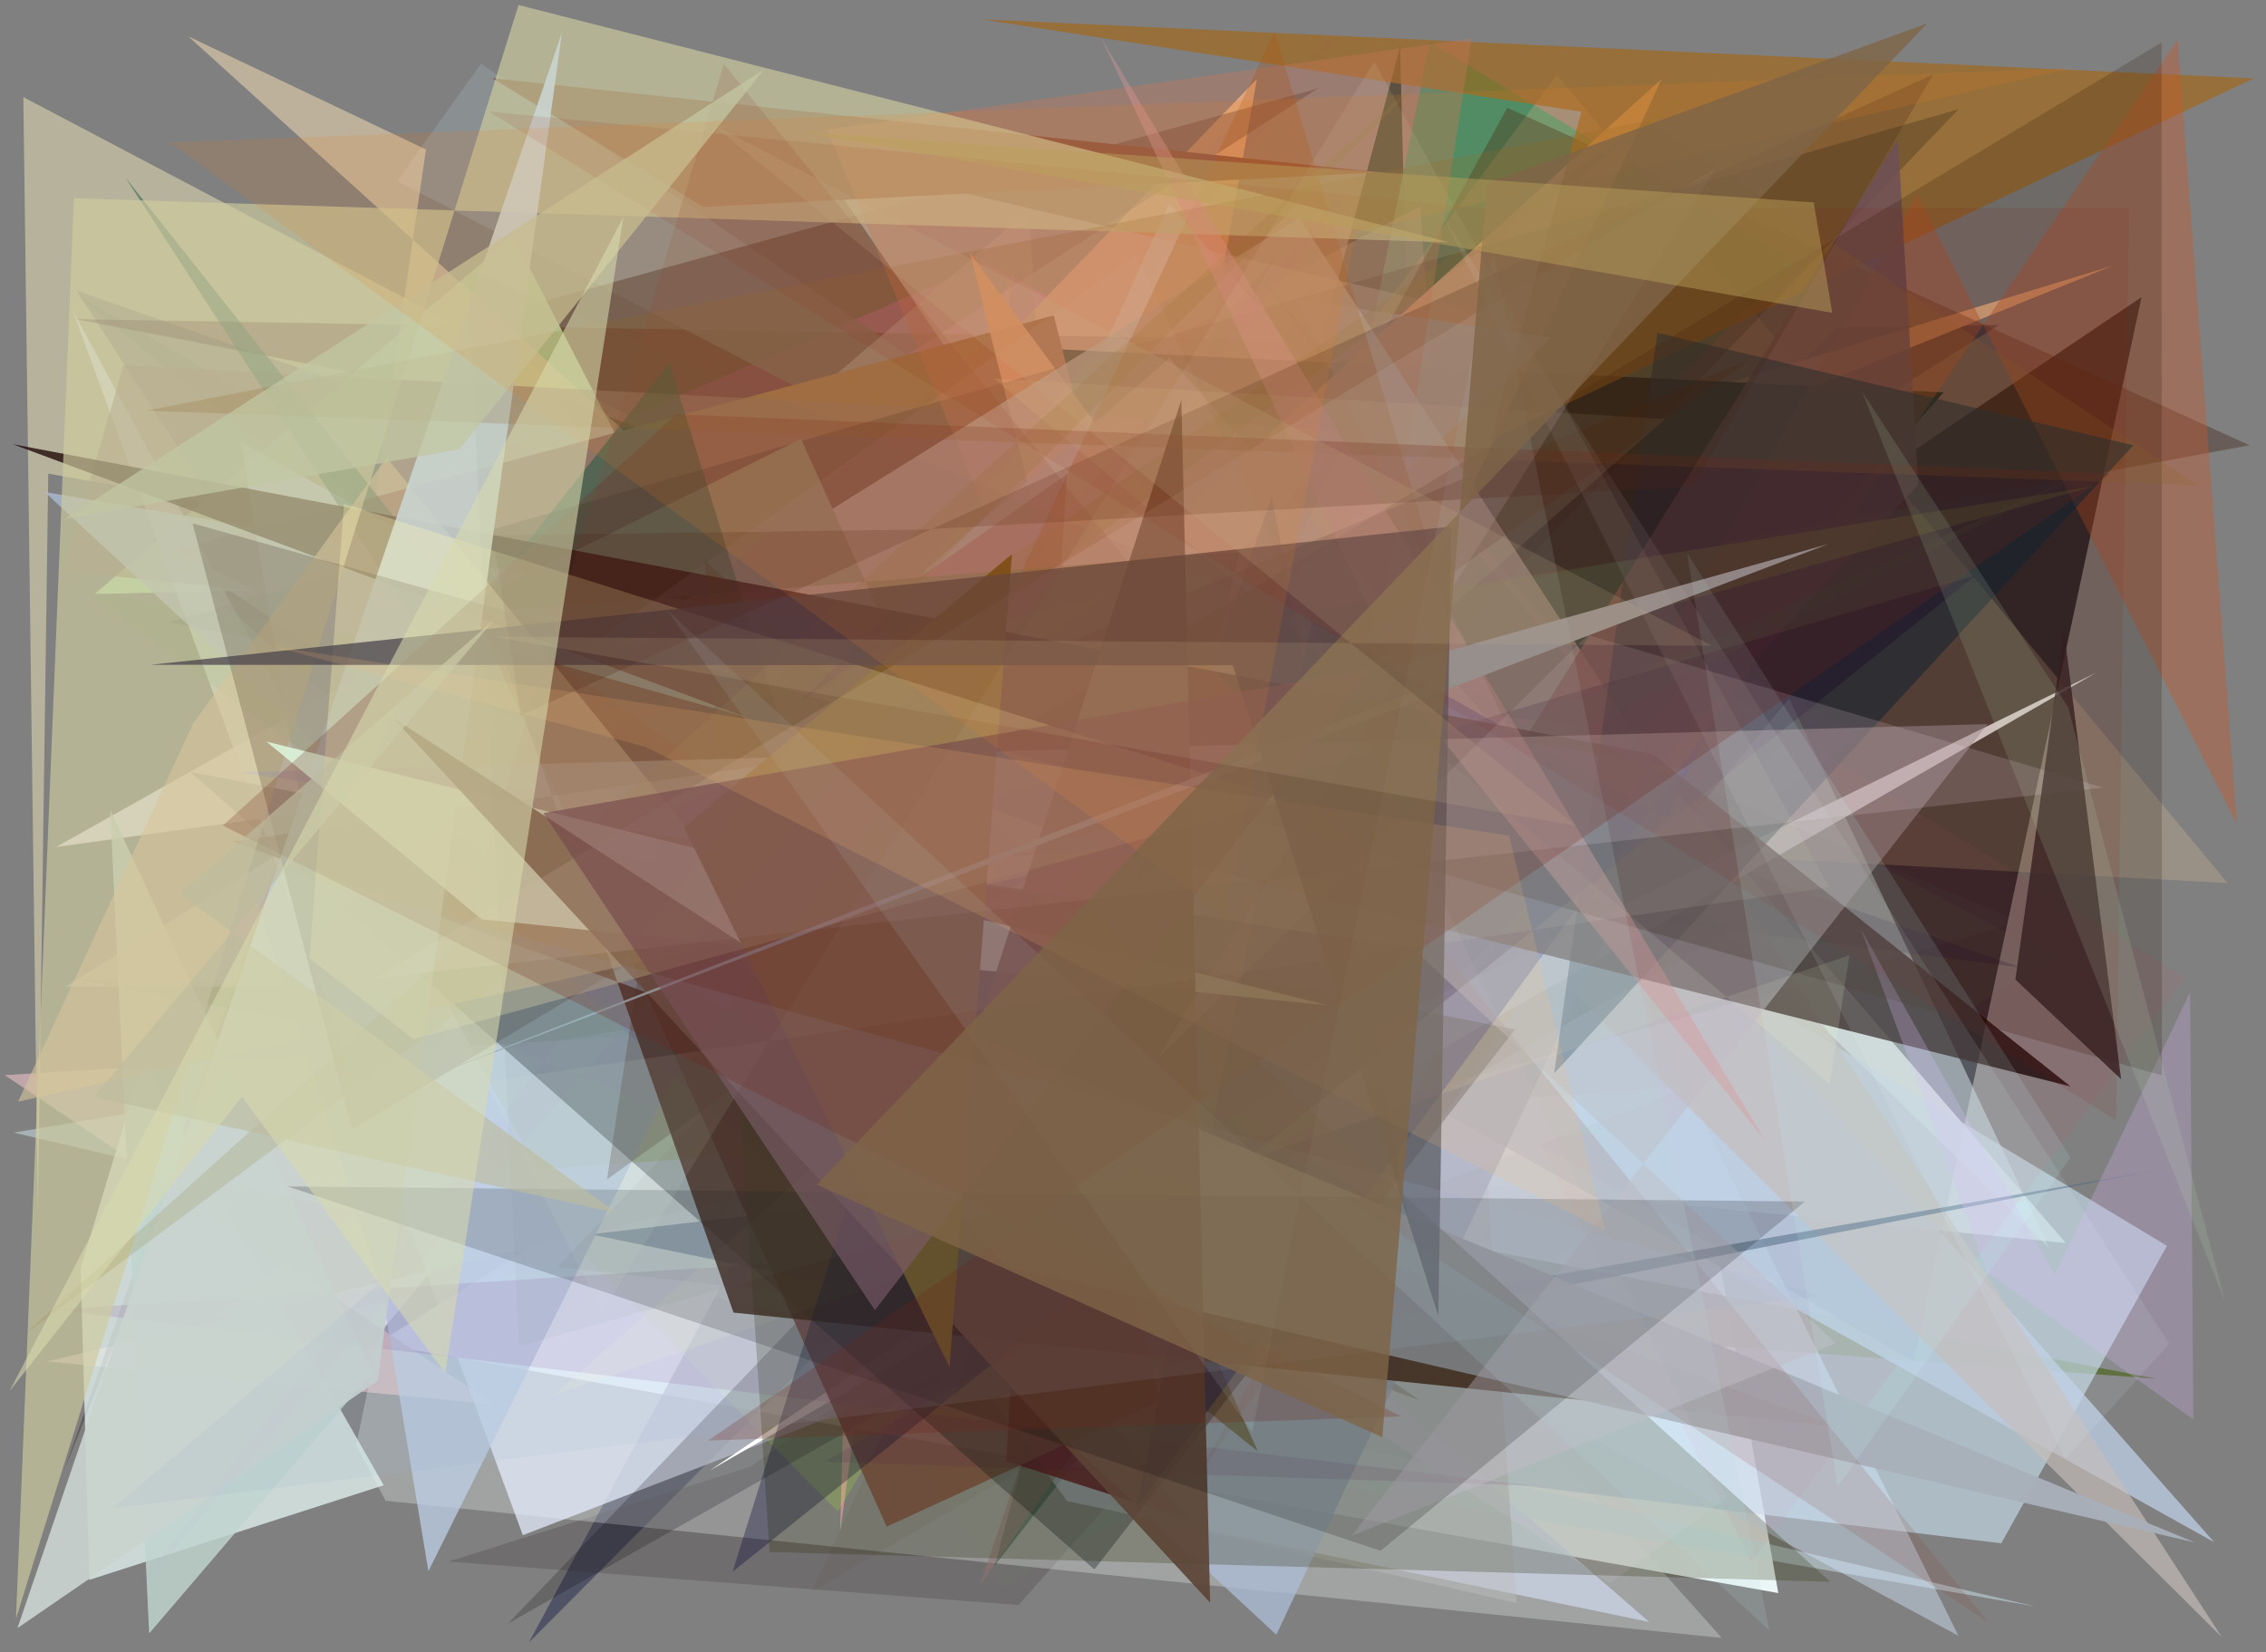 <?xml version="1.0" encoding="utf-8" standalone="no"?>
<!DOCTYPE svg PUBLIC "-//W3C//DTD SVG 1.1//EN"
  "http://www.w3.org/Graphics/SVG/1.1/DTD/svg11.dtd">
<svg xmlns:xlink="http://www.w3.org/1999/xlink" width="452.16pt" height="329.76pt" viewBox="0 0 452.16 329.76" xmlns="http://www.w3.org/2000/svg" version="1.1">
 <defs>
  <style type="text/css">*{stroke-linejoin: round; stroke-linecap: butt}</style>
 </defs>
 <g id="figure_1">
  <g id="patch_1">
   <path d="M 0 329.76 
L 452.16 329.76 
L 452.16 0 
L 0 0 
z
" style="fill: #ffffff"/>
  </g>
  <g id="axes_1">
   <g id="patch_2">
    <path d="M 0 329.76 
L 0 0 
L 452.16 0 
L 452.16 329.76 
z
" clip-path="url(#p7e738971c8)" style="fill: #808080"/>
   </g>
   <g id="patch_3">
    <path d="M 314.169 87.936 
L 130.448 98.758 
L 143.835 188.531 
L 42.94 262.368 
L 354.845 317.955 
z
" clip-path="url(#p7e738971c8)" style="fill: #f3ffff; fill-opacity: 0.924"/>
   </g>
   <g id="patch_4">
    <path d="M 289.606 152.782 
L 56.178 264.346 
L 110.56 252.431 
z
" clip-path="url(#p7e738971c8)" style="fill: #f39ce7; fill-opacity: 0.288"/>
   </g>
   <g id="patch_5">
    <path d="M 23.174 206.664 
L 231.002 88.138 
L 284.692 49.627 
z
" clip-path="url(#p7e738971c8)" style="fill: #6d5233; fill-opacity: 0.548"/>
   </g>
   <g id="patch_6">
    <path d="M 279.384 9.363 
L 198.492 312.438 
L 284.191 202.282 
z
" clip-path="url(#p7e738971c8)" style="fill: #032d21; fill-opacity: 0.802"/>
   </g>
   <g id="patch_7">
    <path d="M 398.848 64.866 
L 72.693 269.758 
L 254.725 50.797 
L 105.55 327.795 
L 366.603 65.376 
z
" clip-path="url(#p7e738971c8)" style="fill: #343a55; fill-opacity: 0.634"/>
   </g>
   <g id="patch_8">
    <path d="M 196.677 52.484 
L 40.85 119.976 
L 356.769 75.077 
L 229.307 250.232 
L 371.181 146.728 
z
" clip-path="url(#p7e738971c8)" style="fill: #f784f5; fill-opacity: 0.553"/>
   </g>
   <g id="patch_9">
    <path d="M 89.497 311.649 
L 149.781 292.729 
L 365.483 137.601 
L 203.221 320.34 
z
" clip-path="url(#p7e738971c8)" style="fill: #3c2f30; fill-opacity: 0.229"/>
   </g>
   <g id="patch_10">
    <path d="M 198.955 257.981 
L 218.166 203.663 
L 262.449 197.521 
L 15.425 195.455 
L 430.371 275.194 
z
" clip-path="url(#p7e738971c8)" style="fill: #4c5f21; fill-opacity: 0.88"/>
   </g>
   <g id="patch_11">
    <path d="M 98.595 280.307 
L 9.354 271.724 
L 340.64 193.253 
L 0.955 214.581 
z
" clip-path="url(#p7e738971c8)" style="fill: #c2a7ac; fill-opacity: 0.967"/>
   </g>
   <g id="patch_12">
    <path d="M 381.815 271.808 
L 14.148 58.119 
L 203.327 210.286 
L 427.332 59.297 
z
" clip-path="url(#p7e738971c8)" style="fill: #10141c; fill-opacity: 0.762"/>
   </g>
   <g id="patch_13">
    <path d="M 202.226 54.3 
L 167.636 305.778 
L 172.583 122.641 
z
" clip-path="url(#p7e738971c8)" style="fill: #ff91b3"/>
   </g>
   <g id="patch_14">
    <path d="M 329.958 172.06 
L 357.014 139.445 
L 408.831 249.006 
z
" clip-path="url(#p7e738971c8)" style="fill: #c7dfe1; fill-opacity: 0.559"/>
   </g>
   <g id="patch_15">
    <path d="M 248.576 189.09 
L 242.551 166.578 
L 358.159 52.413 
L 285.325 8.414 
z
" clip-path="url(#p7e738971c8)" style="fill: #31906f; fill-opacity: 0.908"/>
   </g>
   <g id="patch_16">
    <path d="M 37.372 66.754 
L 79.407 204.351 
L 118.751 37.838 
L 410.081 191.22 
L 199.899 317.208 
z
" clip-path="url(#p7e738971c8)" style="fill: #688f59; fill-opacity: 0.057"/>
   </g>
   <g id="patch_17">
    <path d="M 176.661 240.428 
L 283.398 279.531 
L 29.415 106.668 
z
" clip-path="url(#p7e738971c8)" style="fill: #230000"/>
   </g>
   <g id="patch_18">
    <path d="M 81.593 190.898 
L 421.588 53.021 
L 295.822 91.402 
L 232.064 120.855 
L 250.806 15.777 
z
" clip-path="url(#p7e738971c8)" style="fill: #edc093"/>
   </g>
   <g id="patch_19">
    <path d="M 233.277 40.559 
L 151.219 222.017 
L 412.213 248.094 
z
" clip-path="url(#p7e738971c8)" style="fill: #ebfef7; fill-opacity: 0.691"/>
   </g>
   <g id="patch_20">
    <path d="M 71.048 288.441 
L 76.942 299.526 
L 343.579 326.911 
L 328.799 310.38 
L 115.327 79.153 
z
" clip-path="url(#p7e738971c8)" style="fill: #f8ffff; fill-opacity: 0.277"/>
   </g>
   <g id="patch_21">
    <path d="M 225.02 286.998 
L 222.587 122.138 
L 432.396 248.649 
L 399.337 308.022 
z
" clip-path="url(#p7e738971c8)" style="fill: #c3dae5; fill-opacity: 0.667"/>
   </g>
   <g id="patch_22">
    <path d="M 215.675 130.565 
L 9.632 94.536 
L 7.565 242.364 
L 4.66 19.382 
z
" clip-path="url(#p7e738971c8)" style="fill: #bdb89e; fill-opacity: 0.898"/>
   </g>
   <g id="patch_23">
    <path d="M 15.167 63.696 
L 349.684 128.159 
L 149.176 234.456 
L 287.606 68.363 
z
" clip-path="url(#p7e738971c8)" style="fill: #59232b; fill-opacity: 0.46"/>
   </g>
   <g id="patch_24">
    <path d="M 95.995 12.702 
L 288.063 143.898 
L 79.227 36.136 
z
" clip-path="url(#p7e738971c8)" style="fill: #8e9497; fill-opacity: 0.729"/>
   </g>
   <g id="patch_25">
    <path d="M 12.783 293.548 
L 92.775 64.453 
L 263.032 17.627 
L 73.562 140.567 
z
" clip-path="url(#p7e738971c8)" style="fill: #3e2925; fill-opacity: 0.422"/>
   </g>
   <g id="patch_26">
    <path d="M 15.279 58.018 
L 403.181 193.085 
L 75.571 151.16 
z
" clip-path="url(#p7e738971c8)" style="fill: #00003a; fill-opacity: 0.192"/>
   </g>
   <g id="patch_27">
    <path d="M 223.79 63.604 
L 435.993 195.099 
L 349.514 311.794 
z
" clip-path="url(#p7e738971c8)" style="fill: #eb436f; fill-opacity: 0.07"/>
   </g>
   <g id="patch_28">
    <path d="M 329.09 323.725 
L 212.952 299.625 
L 57.991 88.643 
z
" clip-path="url(#p7e738971c8)" style="fill: #dbe7ff; fill-opacity: 0.551"/>
   </g>
   <g id="patch_29">
    <path d="M 302.569 64.263 
L 200.844 87.103 
L 162.84 31.644 
z
" clip-path="url(#p7e738971c8)" style="fill: #eaffff; fill-opacity: 0.453"/>
   </g>
   <g id="patch_30">
    <path d="M 275.204 34.405 
L 140.357 41.317 
L 98.271 15.623 
z
" clip-path="url(#p7e738971c8)" style="fill: #6e453a"/>
   </g>
   <g id="patch_31">
    <path d="M 167.394 170.646 
L 156.286 96.612 
L 111.163 79.167 
z
" clip-path="url(#p7e738971c8)" style="fill: #1d1f00; fill-opacity: 0.813"/>
   </g>
   <g id="patch_32">
    <path d="M 199.04 234.504 
L 320.201 226.158 
L 104.045 116.601 
L 18.866 118.562 
L 102.399 47.11 
z
" clip-path="url(#p7e738971c8)" style="fill: #b9e6b1; fill-opacity: 0.852"/>
   </g>
   <g id="patch_33">
    <path d="M 192.246 144.018 
L 11.207 169.044 
L 173.689 77.842 
z
" clip-path="url(#p7e738971c8)" style="fill: #e7def1"/>
   </g>
   <g id="patch_34">
    <path d="M 406.07 320.618 
L 224.628 289.086 
L 261.885 182.342 
L 2.719 226.052 
z
" clip-path="url(#p7e738971c8)" style="fill: #d9f6ff; fill-opacity: 0.42"/>
   </g>
   <g id="patch_35">
    <path d="M 16.094 253.143 
L 28.448 212.14 
L 76.559 296.435 
L 17.814 315.316 
z
" clip-path="url(#p7e738971c8)" style="fill: #e3f5f1; fill-opacity: 0.755"/>
   </g>
   <g id="patch_36">
    <path d="M 247.849 166.091 
L 222.387 68.852 
L 75.559 208.839 
L 167.193 301.696 
z
" clip-path="url(#p7e738971c8)" style="fill: #c7fa60; fill-opacity: 0.287"/>
   </g>
   <g id="patch_37">
    <path d="M 283.407 41.143 
L 302.626 319.947 
L 221.523 301.452 
L 205.333 41.817 
L 80.476 148.585 
z
" clip-path="url(#p7e738971c8)" style="fill: #bebbbb; fill-opacity: 0.421"/>
   </g>
   <g id="patch_38">
    <path d="M 240.331 190.824 
L 310.409 106.672 
L 71.827 119.819 
L 85.003 29.838 
L 37.572 7.258 
z
" clip-path="url(#p7e738971c8)" style="fill: #ffe7ba; fill-opacity: 0.478"/>
   </g>
   <g id="patch_39">
    <path d="M 444.484 176.239 
L 310.676 14.924 
L 199.953 163.112 
z
" clip-path="url(#p7e738971c8)" style="fill: #ffd59d; fill-opacity: 0.21"/>
   </g>
   <g id="patch_40">
    <path d="M 220.3 267.467 
L 117.888 246.353 
L 262.997 229.218 
L 196.464 68.992 
L 387.837 78.315 
z
" clip-path="url(#p7e738971c8)" style="fill: #003337"/>
   </g>
   <g id="patch_41">
    <path d="M 210.271 62.946 
L 34.838 109.89 
L 248.79 215.921 
z
" clip-path="url(#p7e738971c8)" style="fill: #957456"/>
   </g>
   <g id="patch_42">
    <path d="M 337.4 216.832 
L 104.324 306.394 
L 14.45 61.871 
L 107.152 233.436 
z
" clip-path="url(#p7e738971c8)" style="fill: #e7efff; fill-opacity: 0.718"/>
   </g>
   <g id="patch_43">
    <path d="M 242.774 126.881 
L 300.764 21.497 
L 448.868 88.869 
z
" clip-path="url(#p7e738971c8)" style="fill: #300d00; fill-opacity: 0.316"/>
   </g>
   <g id="patch_44">
    <path d="M 251.724 55.461 
L 377.923 208.013 
L 278.992 91.782 
z
" clip-path="url(#p7e738971c8)" style="fill: #974b6f; fill-opacity: 0.27"/>
   </g>
   <g id="patch_45">
    <path d="M 24.664 72.877 
L 12.739 114.02 
L 315.789 144.708 
L 195.456 316.573 
L 273.104 86.086 
z
" clip-path="url(#p7e738971c8)" style="fill: #907472; fill-opacity: 0.556"/>
   </g>
   <g id="patch_46">
    <path d="M 236.177 221.224 
L 193.614 50.585 
L 312.964 212.808 
L 193.603 140.604 
L 331.564 15.76 
z
" clip-path="url(#p7e738971c8)" style="fill: #ffc393; fill-opacity: 0.883"/>
   </g>
   <g id="patch_47">
    <path d="M 449.717 15.641 
L 297.36 87.843 
L 315.576 22.299 
L 195.683 3.843 
z
" clip-path="url(#p7e738971c8)" style="fill: #a26819; fill-opacity: 0.679"/>
   </g>
   <g id="patch_48">
    <path d="M 309.619 67.371 
L 258.594 59.731 
L 390.806 326.5 
L 162.213 203.023 
z
" clip-path="url(#p7e738971c8)" style="fill: #d7ebff; fill-opacity: 0.415"/>
   </g>
   <g id="patch_49">
    <path d="M 441.816 307.801 
L 233.352 71.46 
L 184.867 113.536 
L 85.486 313.586 
L 48.041 88.164 
z
" clip-path="url(#p7e738971c8)" style="fill: #becfe5; fill-opacity: 0.749"/>
   </g>
   <g id="patch_50">
    <path d="M 22.002 161.685 
L 29.765 326.01 
L 74.294 273.951 
z
" clip-path="url(#p7e738971c8)" style="fill: #c1d5cf; fill-opacity: 0.825"/>
   </g>
   <g id="patch_51">
    <path d="M 101.422 323.998 
L 390.799 21.811 
L 33.67 124.185 
L 346.402 185.168 
z
" clip-path="url(#p7e738971c8)" style="fill: #020208; fill-opacity: 0.202"/>
   </g>
   <g id="patch_52">
    <path d="M 256.61 247.164 
L 165.036 25.858 
L 293.651 7.679 
z
" clip-path="url(#p7e738971c8)" style="fill: #ca7456; fill-opacity: 0.361"/>
   </g>
   <g id="patch_53">
    <path d="M 120.699 159.442 
L 212.906 94.644 
L 200.777 291.643 
L 237.255 303.304 
z
" clip-path="url(#p7e738971c8)" style="fill: #721622; fill-opacity: 0.811"/>
   </g>
   <g id="patch_54">
    <path d="M 446.369 164.534 
L 382.487 38.776 
L 238.088 296.126 
L 434.512 7.931 
z
" clip-path="url(#p7e738971c8)" style="fill: #c95928; fill-opacity: 0.379"/>
   </g>
   <g id="patch_55">
    <path d="M 443.37 326.777 
L 312.619 196.788 
L 13.071 196.919 
L 259.275 43.502 
z
" clip-path="url(#p7e738971c8)" style="fill: #c5bdba; fill-opacity: 0.667"/>
   </g>
   <g id="patch_56">
    <path d="M 378.714 27.718 
L 382.768 96.753 
L 242.286 247.322 
z
" clip-path="url(#p7e738971c8)" style="fill: #6c4f56; fill-opacity: 0.834"/>
   </g>
   <g id="patch_57">
    <path d="M 359.612 308.777 
L 158.37 146.336 
L 55.252 69.125 
L 272.876 260.101 
L 278.128 145.578 
L 359.612 308.777 
z
" clip-path="url(#p7e738971c8)" style="fill: none"/>
   </g>
   <g id="patch_58">
    <path d="M 414.569 94.951 
L 161.089 223.957 
L 16.821 117.907 
L 271.829 159.148 
z
" clip-path="url(#p7e738971c8)" style="fill: #4b9546; fill-opacity: 0.196"/>
   </g>
   <g id="patch_59">
    <path d="M 418.286 134.254 
L 269.77 207.167 
L 141.67 293.46 
z
" clip-path="url(#p7e738971c8)" style="fill: #ffffff"/>
   </g>
   <g id="patch_60">
    <path d="M 8.926 98.197 
L 254.676 326.279 
L 336.109 153.486 
z
" clip-path="url(#p7e738971c8)" style="fill: #acbcd5; fill-opacity: 0.753"/>
   </g>
   <g id="patch_61">
    <path d="M 69.471 163.497 
L 294.205 252.342 
L 87.973 120.175 
z
" clip-path="url(#p7e738971c8)" style="fill: #3aa700; fill-opacity: 0.158"/>
   </g>
   <g id="patch_62">
    <path d="M 251.001 289.684 
L 159.834 87.596 
L 88.928 122.756 
L 247.39 110.183 
L 210.922 257.555 
z
" clip-path="url(#p7e738971c8)" style="fill: #8e8d78"/>
   </g>
   <g id="patch_63">
    <path d="M 429.937 233.607 
L 189.66 280.704 
L 253.797 99.16 
L 284.036 259.081 
z
" clip-path="url(#p7e738971c8)" style="fill: #536d87; fill-opacity: 0.546"/>
   </g>
   <g id="patch_64">
    <path d="M 133.557 72.446 
L 87.117 131.102 
L 25.05 35.474 
L 184.315 236.64 
z
" clip-path="url(#p7e738971c8)" style="fill: #105340; fill-opacity: 0.461"/>
   </g>
   <g id="patch_65">
    <path d="M 330.72 66.432 
L 310.123 214.235 
L 425.709 88.872 
z
" clip-path="url(#p7e738971c8)" style="fill: #002a44; fill-opacity: 0.556"/>
   </g>
   <g id="patch_66">
    <path d="M 268.627 87.564 
L 161.864 317.76 
L 247.057 267.971 
L 111.223 252.87 
z
" clip-path="url(#p7e738971c8)" style="fill: #483024; fill-opacity: 0.055"/>
   </g>
   <g id="patch_67">
    <path d="M 206.843 178.312 
L 169.248 173.393 
L 93.531 119.542 
L 176.943 304.698 
L 231.429 279.623 
z
" clip-path="url(#p7e738971c8)" style="fill: #814e40; fill-opacity: 0.816"/>
   </g>
   <g id="patch_68">
    <path d="M 289.035 121.77 
L 254.318 6.298 
L 142.533 245.141 
L 156.01 214.73 
z
" clip-path="url(#p7e738971c8)" style="fill: #b0520d; fill-opacity: 0.263"/>
   </g>
   <g id="patch_69">
    <path d="M 340.298 146.446 
L 226.792 300.912 
L 261.771 123.866 
L 332.62 163.293 
z
" clip-path="url(#p7e738971c8)" style="fill: #001e9e; fill-opacity: 0.497"/>
   </g>
   <g id="patch_70">
    <path d="M 133.185 177.118 
L 220.578 119.025 
L 88.662 149.268 
L 417.689 97.076 
z
" clip-path="url(#p7e738971c8)" style="fill: #96ba45; fill-opacity: 0.168"/>
   </g>
   <g id="patch_71">
    <path d="M 10.653 261.38 
L 305.491 296.531 
L 164.554 291.744 
L 243.158 246.487 
z
" clip-path="url(#p7e738971c8)" style="fill: #640467; fill-opacity: 0.108"/>
   </g>
   <g id="patch_72">
    <path d="M 37.944 154.024 
L 302.309 205.456 
L 218.371 313.234 
z
" clip-path="url(#p7e738971c8)" style="fill: #091214; fill-opacity: 0.328"/>
   </g>
   <g id="patch_73">
    <path d="M 2.558 88.66 
L 329.831 150.523 
L 413.133 216.826 
L 209.36 165.657 
z
" clip-path="url(#p7e738971c8)" style="fill: #180000; fill-opacity: 0.749"/>
   </g>
   <g id="patch_74">
    <path d="M 365.095 216.355 
L 198.384 75.577 
L 332.235 83.631 
L 110.516 278.433 
L 369.028 190.658 
z
" clip-path="url(#p7e738971c8)" style="fill: #fcffce; fill-opacity: 0.149"/>
   </g>
   <g id="patch_75">
    <path d="M 132.274 161.835 
L 349.221 71.772 
L 121.12 235.387 
z
" clip-path="url(#p7e738971c8)" style="fill: #361101; fill-opacity: 0.247"/>
   </g>
   <g id="patch_76">
    <path d="M 146.365 261.972 
L 99.749 129.254 
L 172.67 149.916 
L 46.477 167.955 
L 366.314 284.677 
z
" clip-path="url(#p7e738971c8)" style="fill: #371607; fill-opacity: 0.796"/>
   </g>
   <g id="patch_77">
    <path d="M 170.311 236.517 
L 180.816 177.141 
L 394.285 114.818 
L 146.181 313.695 
z
" clip-path="url(#p7e738971c8)" style="fill: #000036; fill-opacity: 0.327"/>
   </g>
   <g id="patch_78">
    <path d="M 142.309 185.17 
L 200.506 252.693 
L 437.964 307.854 
z
" clip-path="url(#p7e738971c8)" style="fill: #a9b0ba; fill-opacity: 0.966"/>
   </g>
   <g id="patch_79">
    <path d="M 396.443 253.865 
L 437.66 283.301 
L 437.003 198.07 
L 409.97 254.419 
L 371.289 185.361 
z
" clip-path="url(#p7e738971c8)" style="fill: #dab4fd; fill-opacity: 0.251"/>
   </g>
   <g id="patch_80">
    <path d="M 14.749 39.565 
L 3.19 323.051 
L 103.467 0.999 
L 289.242 48.375 
z
" clip-path="url(#p7e738971c8)" style="fill: #cecb9f; fill-opacity: 0.67"/>
   </g>
   <g id="patch_81">
    <path d="M 365.183 315.695 
L 153.569 309.764 
L 140.624 111.869 
z
" clip-path="url(#p7e738971c8)" style="fill: #282a00; fill-opacity: 0.243"/>
   </g>
   <g id="patch_82">
    <path d="M 77.361 157.749 
L 226.724 50.841 
L 344.532 298.918 
L 321.275 315.978 
z
" clip-path="url(#p7e738971c8)" style="fill: #ffd8f4; fill-opacity: 0.078"/>
   </g>
   <g id="patch_83">
    <path d="M 145.515 175.76 
L 77.165 91.355 
L 38.532 144.408 
L 3.607 219.873 
L 234.307 168.139 
z
" clip-path="url(#p7e738971c8)" style="fill: #d7c69c; fill-opacity: 0.587"/>
   </g>
   <g id="patch_84">
    <path d="M 112.115 6.584 
L 3.487 324.948 
L 75.327 275.619 
z
" clip-path="url(#p7e738971c8)" style="fill: #cad3cf; fill-opacity: 0.912"/>
   </g>
   <g id="patch_85">
    <path d="M 180.144 180.74 
L 396.791 323.826 
L 144.444 12.786 
L 93.287 182.816 
z
" clip-path="url(#p7e738971c8)" style="fill: #8c3f35; fill-opacity: 0.159"/>
   </g>
   <g id="patch_86">
    <path d="M 269.703 306.51 
L 366.32 268.108 
L 281.779 189.189 
L 47.89 154.11 
L 396.65 144.517 
z
" clip-path="url(#p7e738971c8)" style="fill: #c1bac5; fill-opacity: 0.488"/>
   </g>
   <g id="patch_87">
    <path d="M 70.241 225.444 
L 431.329 8.479 
L 431.392 214.631 
L 38.429 104.449 
z
" clip-path="url(#p7e738971c8)" style="fill: #271400; fill-opacity: 0.196"/>
   </g>
   <g id="patch_88">
    <path d="M 347.387 11.245 
L 159.815 139.901 
L 289.507 10.152 
L 4.822 266.367 
z
" clip-path="url(#p7e738971c8)" style="fill: #8c7c2d; fill-opacity: 0.173"/>
   </g>
   <g id="patch_89">
    <path d="M 96.123 183.478 
L 53.145 148.003 
L 264.973 200.663 
z
" clip-path="url(#p7e738971c8)" style="fill: #e1fce1; fill-opacity: 0.804"/>
   </g>
   <g id="patch_90">
    <path d="M 235.727 79.81 
L 241.472 319.875 
L 78.401 143.261 
L 191.489 216.39 
z
" clip-path="url(#p7e738971c8)" style="fill: #5b4334; fill-opacity: 0.901"/>
   </g>
   <g id="patch_91">
    <path d="M 201.926 110.601 
L 189.463 272.822 
L 136.457 165.125 
z
" clip-path="url(#p7e738971c8)" style="fill: #6e5219"/>
   </g>
   <g id="patch_92">
    <path d="M 296.753 210.595 
L 51.453 199.233 
L 123.226 280.807 
L 105.753 119.484 
L 296.753 210.595 
z
" clip-path="url(#p7e738971c8)" style="fill: none"/>
   </g>
   <g id="patch_93">
    <path d="M 29.091 81.967 
L 438.564 96.847 
L 328.895 24.091 
z
" clip-path="url(#p7e738971c8)" style="fill: #896121; fill-opacity: 0.197"/>
   </g>
   <g id="patch_94">
    <path d="M 352.2 227.602 
L 219.768 7.635 
L 282.136 140.575 
z
" clip-path="url(#p7e738971c8)" style="fill: #dd989a; fill-opacity: 0.396"/>
   </g>
   <g id="patch_95">
    <path d="M 275.477 309.505 
L 57.439 236.799 
L 360.17 239.809 
z
" clip-path="url(#p7e738971c8)" style="fill-opacity: 0.185"/>
   </g>
   <g id="patch_96">
    <path d="M 364.819 108.584 
L 277.245 133.2 
L 284.752 137.044 
L 77.226 218.217 
z
" clip-path="url(#p7e738971c8)" style="fill: #9ab2b6"/>
   </g>
   <g id="patch_97">
    <path d="M 74.936 195.221 
L 342.348 33.59 
L 230.415 211.936 
L 316.837 126.733 
L 419.62 157.196 
z
" clip-path="url(#p7e738971c8)" style="fill: #fff4ff; fill-opacity: 0.163"/>
   </g>
   <g id="patch_98">
    <path d="M 432.85 268.207 
L 412.121 291.188 
L 287.851 43.027 
z
" clip-path="url(#p7e738971c8)" style="fill: #e8f8ff; fill-opacity: 0.1"/>
   </g>
   <g id="patch_99">
    <path d="M 61.747 191.276 
L 82.509 207.437 
L 256.715 159.584 
L 68.655 100.576 
z
" clip-path="url(#p7e738971c8)" style="fill: #fff9b6; fill-opacity: 0.309"/>
   </g>
   <g id="patch_100">
    <path d="M 120.16 261.877 
L 274.212 12.29 
L 364.974 177.063 
L 96.88 215.93 
z
" clip-path="url(#p7e738971c8)" style="fill: #e7efd4; fill-opacity: 0.092"/>
   </g>
   <g id="patch_101">
    <path d="M 286.996 262.645 
L 245.986 132.784 
L 30.032 132.683 
L 289.576 105.084 
z
" clip-path="url(#p7e738971c8)" style="fill: #47424a; fill-opacity: 0.721"/>
   </g>
   <g id="patch_102">
    <path d="M 97.602 22.272 
L 422.241 223.611 
L 424.788 41.55 
L 295.031 41.466 
z
" clip-path="url(#p7e738971c8)" style="fill: #8b1404; fill-opacity: 0.095"/>
   </g>
   <g id="patch_103">
    <path d="M 174.574 261.49 
L 273.17 133.644 
L 108.4 162.282 
z
" clip-path="url(#p7e738971c8)" style="fill: #784f5b; fill-opacity: 0.607"/>
   </g>
   <g id="patch_104">
    <path d="M 135.617 157.616 
L 32.808 66.422 
L 373.426 107.186 
L 18.615 255.597 
L 135.617 157.616 
z
" clip-path="url(#p7e738971c8)" style="fill: none"/>
   </g>
   <g id="patch_105">
    <path d="M 403.215 184.006 
L 93.303 53.601 
L 103.547 268.709 
z
" clip-path="url(#p7e738971c8)" style="fill: #63735b; fill-opacity: 0.055"/>
   </g>
   <g id="patch_106">
    <path d="M 413.134 231.029 
L 366.697 296.753 
L 336.647 110.398 
z
" clip-path="url(#p7e738971c8)" style="fill: #c7ffff; fill-opacity: 0.124"/>
   </g>
   <g id="patch_107">
    <path d="M 91.671 89.673 
L 152.458 13.856 
L 12.955 103.56 
z
" clip-path="url(#p7e738971c8)" style="fill: #c2c7a2; fill-opacity: 0.759"/>
   </g>
   <g id="patch_108">
    <path d="M 133.124 121.791 
L 353.068 325.446 
L 297.947 50.466 
L 249.838 285.841 
z
" clip-path="url(#p7e738971c8)" style="fill: #b7dade; fill-opacity: 0.157"/>
   </g>
   <g id="patch_109">
    <path d="M 56.971 191.221 
L 267.626 5.956 
L 22.561 323.258 
L 278.767 25.485 
L 130.65 220.667 
z
" clip-path="url(#p7e738971c8)" style="fill: #ab15a0; fill-opacity: 0.014"/>
   </g>
   <g id="patch_110">
    <path d="M 103.902 142.82 
L 385.736 14.856 
L 337.862 97.072 
L 184.183 105.686 
L 98.337 106.843 
z
" clip-path="url(#p7e738971c8)" style="fill: #43241a; fill-opacity: 0.229"/>
   </g>
   <g id="patch_111">
    <path d="M 48.697 171.793 
L 75.693 256.205 
L 22.423 301.058 
L 363.402 258.576 
z
" clip-path="url(#p7e738971c8)" style="fill: #9cb6d2; fill-opacity: 0.13"/>
   </g>
   <g id="patch_112">
    <path d="M 141.313 287.519 
L 421.188 94.559 
L 134.957 82.68 
L 44.475 164.763 
L 279.57 282.686 
z
" clip-path="url(#p7e738971c8)" style="fill: #702417; fill-opacity: 0.233"/>
   </g>
   <g id="patch_113">
    <path d="M 244.47 182.679 
L 274.688 24.829 
L 183.422 66.088 
L 413.634 13.575 
L 33.99 28.444 
z
" clip-path="url(#p7e738971c8)" style="fill: #ed7f21; fill-opacity: 0.147"/>
   </g>
   <g id="patch_114">
    <path d="M 98.621 123.64 
L 35.826 178.395 
L 123.087 242.136 
L 18.767 218.914 
z
" clip-path="url(#p7e738971c8)" style="fill: #bdbb9e; fill-opacity: 0.652"/>
   </g>
   <g id="patch_115">
    <path d="M 54.653 129.026 
L 128.993 149.148 
L 320.254 245.638 
L 301.142 166.795 
z
" clip-path="url(#p7e738971c8)" style="fill: #fcbd73; fill-opacity: 0.163"/>
   </g>
   <g id="patch_116">
    <path d="M 402.154 195.506 
L 411.84 125.858 
L 423.246 215.399 
z
" clip-path="url(#p7e738971c8)" style="fill: #361d1f; fill-opacity: 0.792"/>
   </g>
   <g id="patch_117">
    <path d="M 384.549 4.676 
L 162.971 236.435 
L 275.832 286.839 
L 296.741 36.591 
z
" clip-path="url(#p7e738971c8)" style="fill: #7f6547; fill-opacity: 0.806"/>
   </g>
   <g id="patch_118">
    <path d="M 365.62 62.437 
L 160.422 26.414 
L 361.903 40.402 
z
" clip-path="url(#p7e738971c8)" style="fill: #baa15a; fill-opacity: 0.467"/>
   </g>
   <g id="patch_119">
    <path d="M 371.529 78.11 
L 412.672 141.165 
L 444.041 259.907 
z
" clip-path="url(#p7e738971c8)" style="fill: #bfe7bb; fill-opacity: 0.136"/>
   </g>
   <g id="patch_120">
    <path d="M 341.59 128.88 
L 98.707 127.106 
L 314.454 164.836 
L 141.841 24.632 
z
" clip-path="url(#p7e738971c8)" style="fill: #c8b188; fill-opacity: 0.174"/>
   </g>
   <g id="patch_121">
    <path d="M 88.831 274.084 
L 48.277 218.892 
L 1.894 277.655 
L 124.386 43.3 
z
" clip-path="url(#p7e738971c8)" style="fill: #d8daaf; fill-opacity: 0.569"/>
   </g>
  </g>
 </g>
 <defs>
  <clipPath id="p7e738971c8">
   <rect x="0" y="0" width="452.16" height="329.76"/>
  </clipPath>
 </defs>
</svg>
